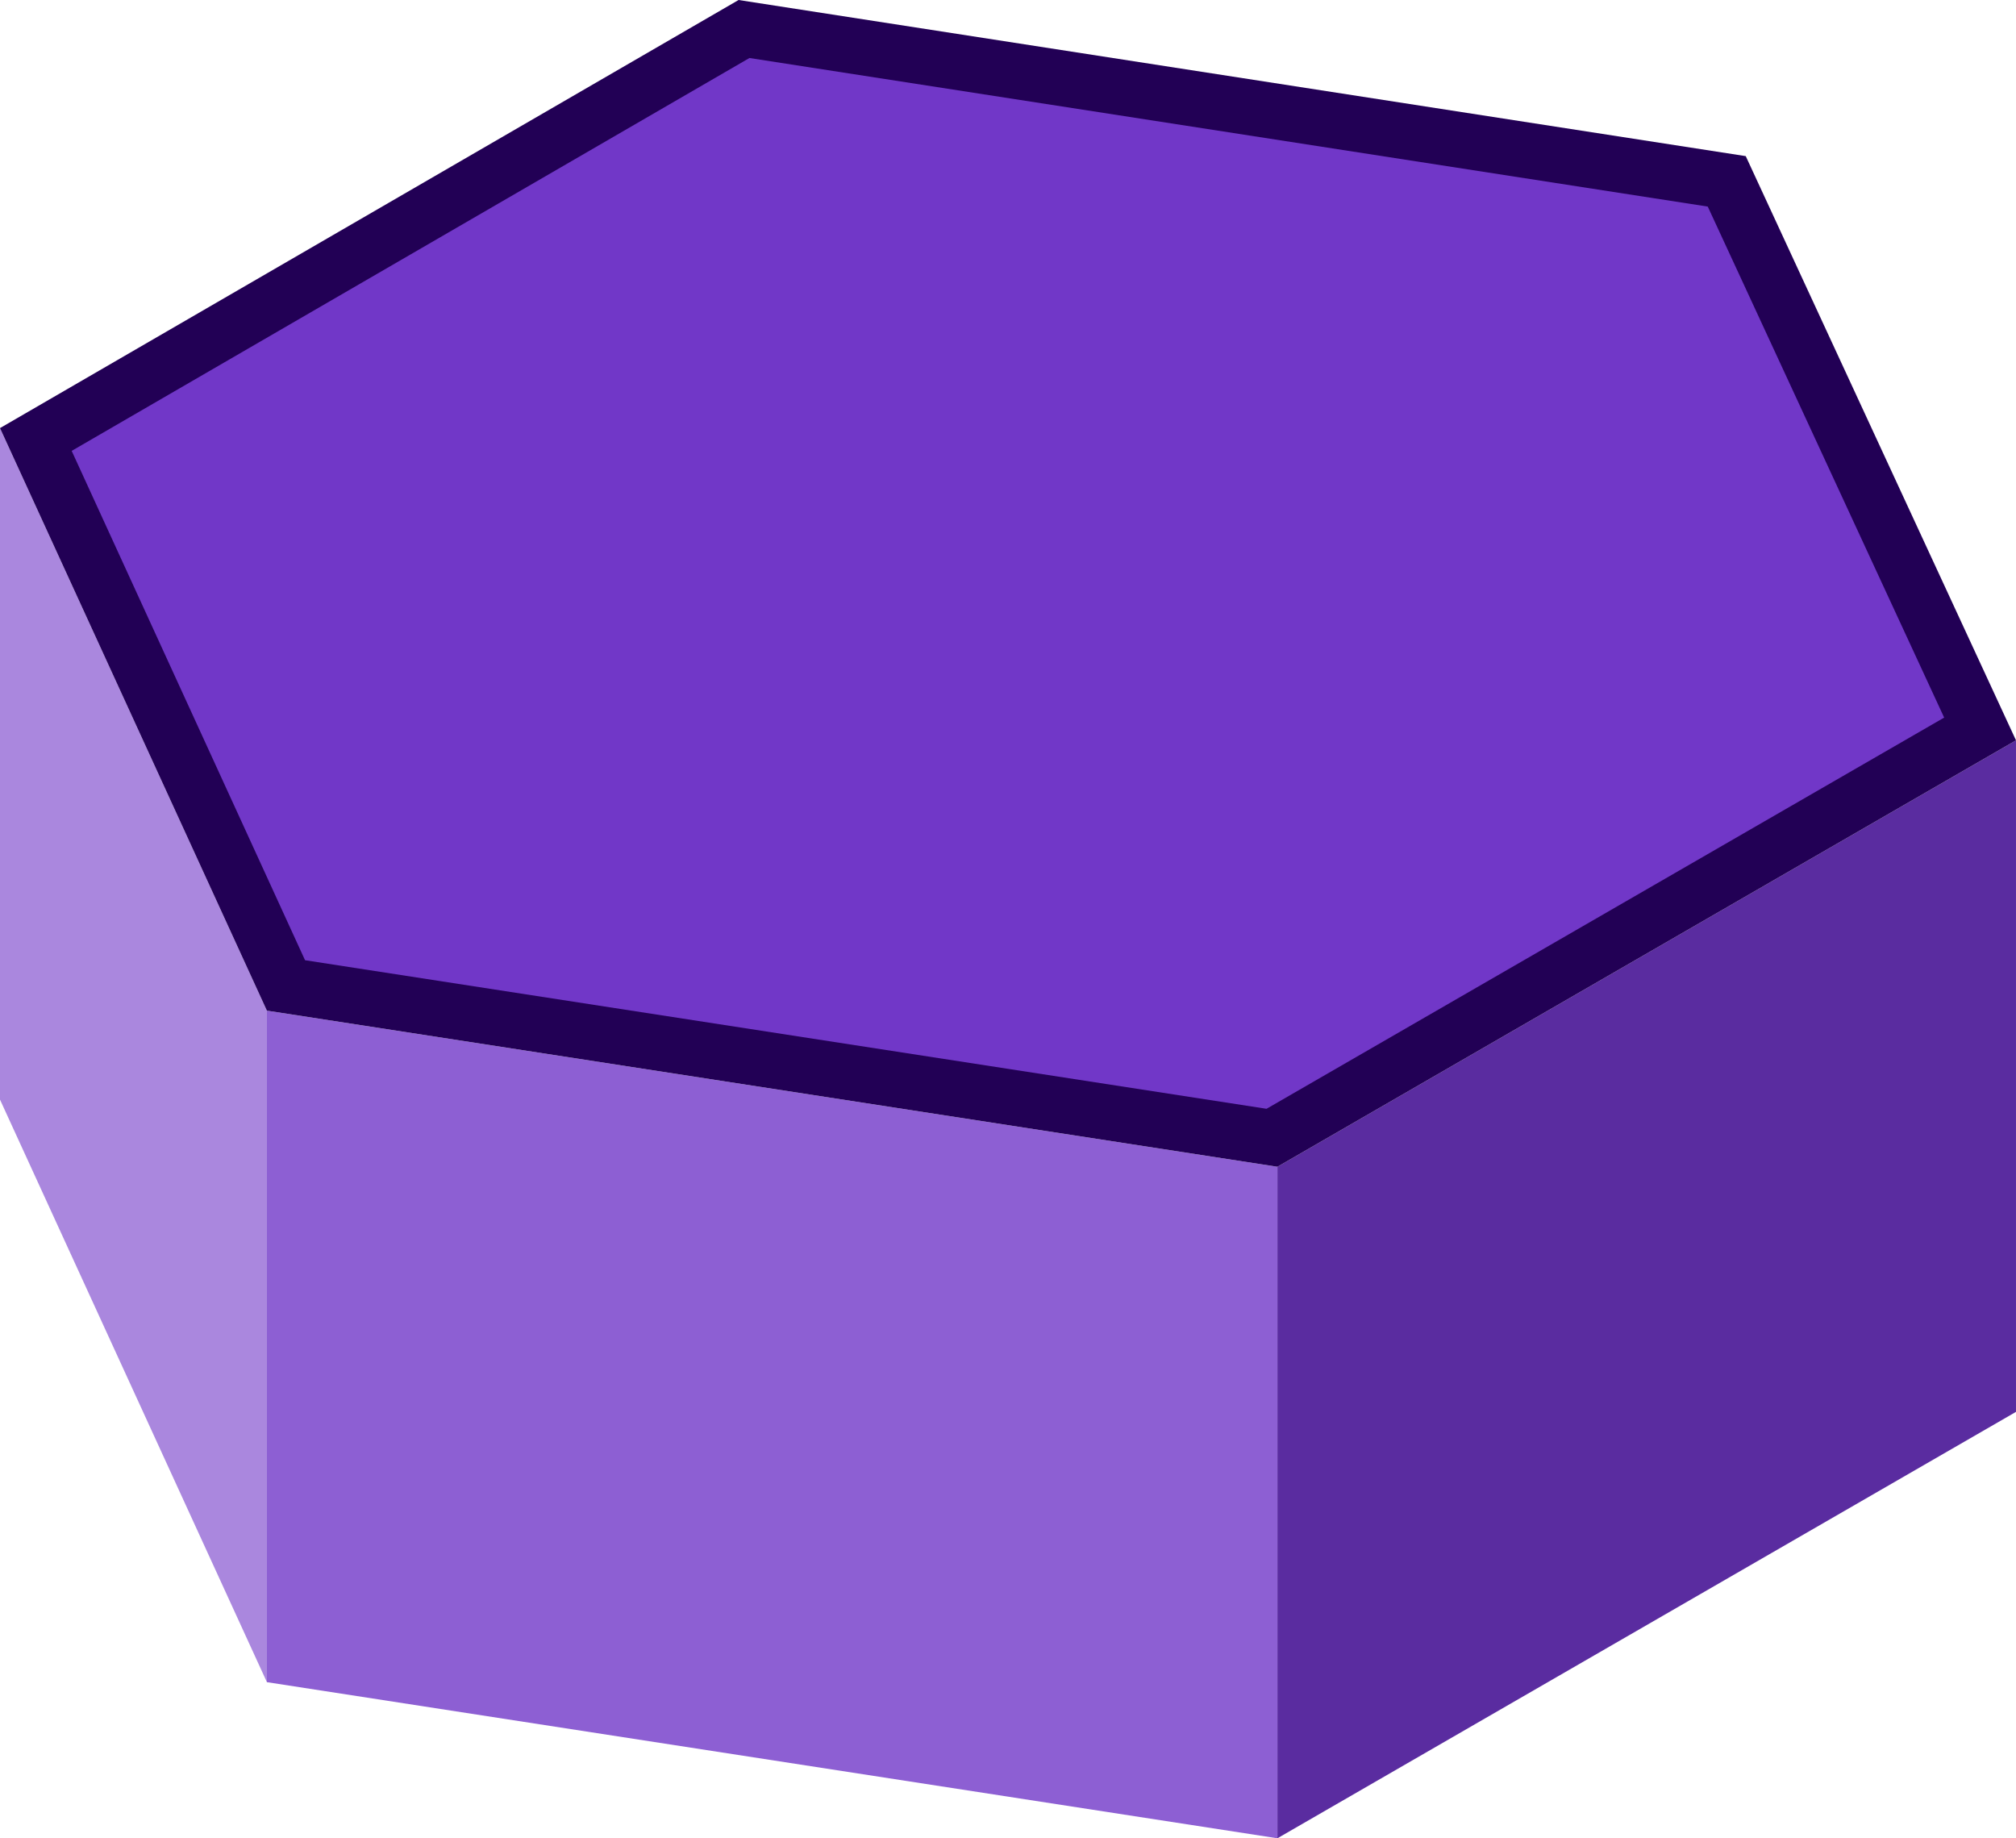 <?xml version="1.0" encoding="UTF-8" standalone="no"?>
<!-- Created with Inkscape (http://www.inkscape.org/) -->

<svg
   version="1.1"
   id="svg2"
   width="200"
   height="182.348"
   viewBox="0 0 200 182.348"
   sodipodi:docname="d9642bf47a32c0f18179ff1666515820a9325e95.svg"
   inkscape:version="1.2.2 (732a01da63, 2022-12-09)"
   xmlns:inkscape="http://www.inkscape.org/namespaces/inkscape"
   xmlns:sodipodi="http://sodipodi.sourceforge.net/DTD/sodipodi-0.dtd"
   xmlns="http://www.w3.org/2000/svg"
   xmlns:svg="http://www.w3.org/2000/svg">
  <defs
     id="defs6" />
  <sodipodi:namedview
     id="namedview4"
     pagecolor="#ffffff"
     bordercolor="#000000"
     borderopacity="0.25"
     inkscape:showpageshadow="2"
     inkscape:pageopacity="0.0"
     inkscape:pagecheckerboard="0"
     inkscape:deskcolor="#d1d1d1"
     showgrid="false"
     inkscape:zoom="0.69063927"
     inkscape:cx="423.52066"
     inkscape:cy="98.459504"
     inkscape:window-width="2560"
     inkscape:window-height="1377"
     inkscape:window-x="2552"
     inkscape:window-y="-8"
     inkscape:window-maximized="1"
     inkscape:current-layer="layer1" />
  <g
     inkscape:groupmode="layer"
     id="layer2"
     inkscape:label="with inset"
     transform="translate(-508.251,-169.067)">
    <path
       style="fill:#aa87de;fill-opacity:1;stroke-width:0.46"
       d="m 508.251,211.532 26.478,57.785 v 66.611 l -26.478,-57.785 z"
       id="path3094-5"
       inkscape:label="left"
       inkscape:export-filename=".\hexa-normal.svg"
       inkscape:export-xdpi="96"
       inkscape:export-ydpi="96" />
    <path
       style="fill:#8d5fd3;fill-opacity:1;stroke-width:0.46"
       d="m 534.729,269.317 100.25,15.487 v 66.611 l -100.25,-15.487 z"
       id="path3150-8"
       inkscape:label="center" />
    <path
       style="fill:#5a2ca0;fill-opacity:1;stroke-width:0.46"
       d="m 634.978,284.804 73.272,-42.298 v 66.611 l -73.272,42.298 z"
       id="path3314-1"
       inkscape:label="right" />
    <path
       style="fill:#220055;fill-opacity:1;stroke:none;stroke-width:7.361;stroke-linecap:round;stroke-dasharray:none;stroke-dashoffset:0;stroke-opacity:0.395;paint-order:normal"
       d="m 508.251,211.532 73.272,-42.465 99.917,15.487 26.811,57.952 -73.272,42.298 -100.25,-15.487 z"
       id="path847-4"
       inkscape:label="top"
       inkscape:export-filename=".\hexa-normal.svg"
       inkscape:export-xdpi="96"
       inkscape:export-ydpi="96" />
    <path
       id="path5321-3"
       style="fill:#7137c8;fill-opacity:1;stroke:none;stroke-width:7.361;stroke-linecap:round;stroke-dasharray:none;stroke-dashoffset:0;stroke-opacity:0.395;paint-order:normal"
       inkscape:label="top inset"
       d="m 515.362,213.791 c 7.717,16.841 15.434,33.683 23.151,50.524 31.796,4.913 63.591,9.825 95.387,14.738 22.408,-12.935 44.816,-25.87 67.224,-38.804 -7.817,-16.897 -15.635,-33.793 -23.452,-50.69 -31.69,-4.913 -63.38,-9.825 -95.071,-14.738 -22.413,12.99 -44.826,25.98 -67.239,38.971 z" />
  </g>
</svg>
